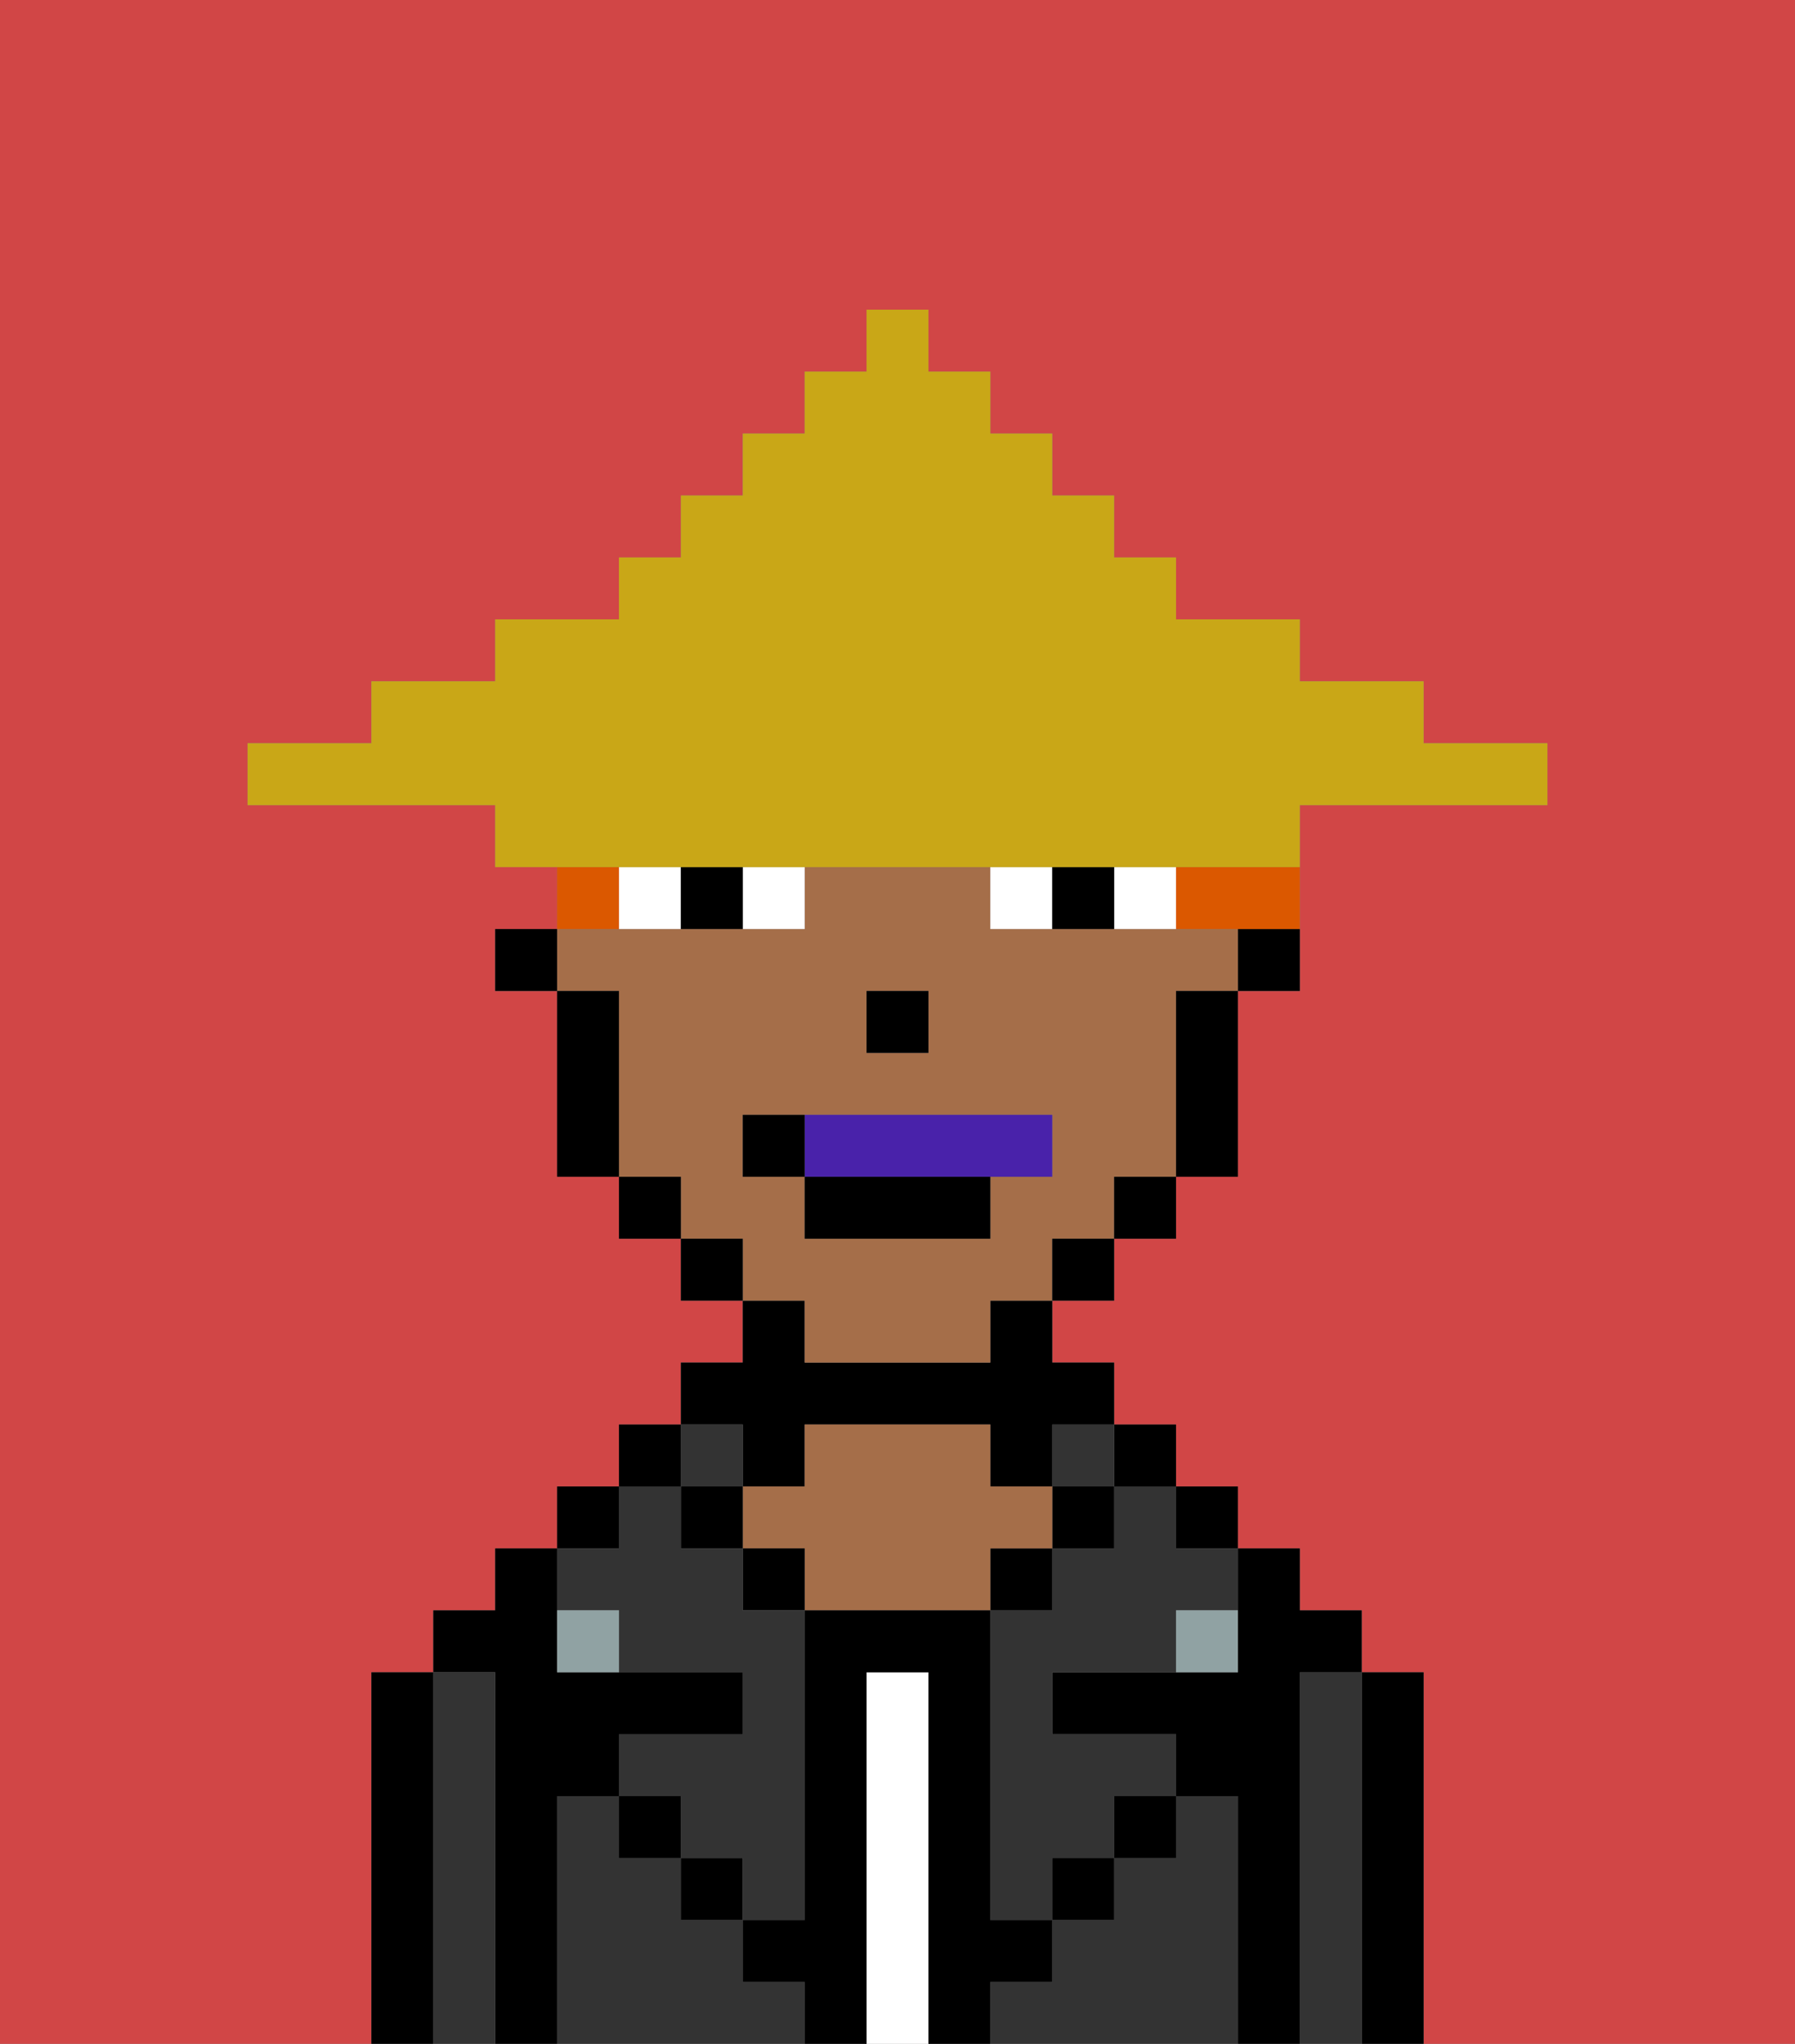 <svg xmlns="http://www.w3.org/2000/svg" viewBox="0 0 29 33"><rect x="0" y="0" width="29" height="33" fill="#808080" stroke="none"/><defs><style>polygon,rect,path{shape-rendering:crispedges;}.fb290-1{fill:#d14646;}.fb290-2{fill:#000000;}.fb290-3{fill:#333333;}.fb290-4{fill:#ffffff;}.fb290-5{fill:#a56e49;}.fb290-6{fill:#90a2a3;}.fb290-7{fill:#ffffff;}.fb290-8{fill:#4922aa;}.fb290-9{fill:#db5800;}.fb290-10{fill:#c9a717;}</style></defs><path class="fb290-1" d="M0,33H6V27H7V26H8V25H9V24h1V23h1V22h1V21H11V20H10V19H9V16H8V15H9V14H8V13H4V12H6V11H8V10h2V9h1V8h1V7h1V6h1V5h1V6h1V7h1V8h1V9h1v1h2v1h2v1h2v1H21v3H20v3H19v1H18v1H17v1h1v1h1v1h1v1h1v1h1v1h1v6h6V0H0Z"/><path class="fb290-2" d="M23,27H22v6h1V27Z"/><path class="fb290-3" d="M22,27H21v6h1V27Z"/><path class="fb290-2" d="M21,27h1V26H21V25H20v2H17v1h2v1h1v4h1V27Z"/><rect class="fb290-2" x="19" y="24" width="1" height="1"/><path class="fb290-3" d="M20,29H19v1H18v1H17v1H16v1h4V29Z"/><rect class="fb290-2" x="18" y="23" width="1" height="1"/><path class="fb290-3" d="M18,25H17v1H16v5h1V30h1V29h1V28H17V27h2V26h1V25H19V24H18Z"/><rect class="fb290-3" x="17" y="23" width="1" height="1"/><rect class="fb290-2" x="17" y="24" width="1" height="1"/><rect class="fb290-2" x="18" y="29" width="1" height="1"/><rect class="fb290-2" x="16" y="25" width="1" height="1"/><path class="fb290-4" d="M15,27H14v6h1V27Z"/><path class="fb290-2" d="M12,24h1V23h3v1h1V23h1V22H17V21H16v1H13V21H12v1H11v1h1Z"/><path class="fb290-5" d="M17,25V24H16V23H13v1H12v1h1v1h3V25Z"/><rect class="fb290-2" x="12" y="25" width="1" height="1"/><path class="fb290-3" d="M12,32V31H11V30H10V29H9v4h4V32Z"/><rect class="fb290-3" x="11" y="23" width="1" height="1"/><rect class="fb290-2" x="11" y="24" width="1" height="1"/><rect class="fb290-2" x="11" y="30" width="1" height="1"/><rect class="fb290-2" x="10" y="23" width="1" height="1"/><rect class="fb290-2" x="9" y="24" width="1" height="1"/><path class="fb290-3" d="M10,26v1h2v1H10v1h1v1h1v1h1V26H12V25H11V24H10v1H9v1Z"/><path class="fb290-2" d="M9,29h1V28h2V27H9V25H8v1H7v1H8v6H9V29Z"/><path class="fb290-3" d="M8,27H7v6H8V27Z"/><path class="fb290-2" d="M7,27H6v6H7V27Z"/><rect class="fb290-2" x="10" y="29" width="1" height="1"/><rect class="fb290-2" x="17" y="30" width="1" height="1"/><path class="fb290-2" d="M17,32V31H16V26H13v5H12v1h1v1h1V27h1v6h1V32Z"/><path class="fb290-6" d="M9,26v1h1V26Z"/><path class="fb290-6" d="M19,27h1V26H19Z"/><path class="fb290-2" d="M20,16h1V15H20Z"/><path class="fb290-5" d="M13,22h3V21h1V20h1V19h1V16h1V15H16V14H13v1H9v1h1v3h1v1h1v1h1Zm1-6h1v1H14Zm-2,3V18h5v1H16v1H13V19Z"/><path class="fb290-2" d="M19,17v2h1V16H19Z"/><rect class="fb290-2" x="18" y="19" width="1" height="1"/><rect class="fb290-2" x="17" y="20" width="1" height="1"/><rect class="fb290-2" x="11" y="20" width="1" height="1"/><rect class="fb290-2" x="10" y="19" width="1" height="1"/><path class="fb290-2" d="M10,16H9v3h1V16Z"/><rect class="fb290-2" x="8" y="15" width="1" height="1"/><rect class="fb290-2" x="14" y="16" width="1" height="1"/><path class="fb290-7" d="M12,15h1V14H12Z"/><path class="fb290-7" d="M10,14v1h1V14Z"/><path class="fb290-7" d="M18,14v1h1V14Z"/><path class="fb290-7" d="M16,14v1h1V14Z"/><path class="fb290-2" d="M11,14v1h1V14Z"/><path class="fb290-2" d="M17,14v1h1V14Z"/><path class="fb290-8" d="M16,19h1V18H13v1Z"/><rect class="fb290-2" x="13" y="19" width="3" height="1"/><path class="fb290-2" d="M13,18H12v1h1Z"/><path class="fb290-9" d="M19,15h2V14H19Z"/><path class="fb290-9" d="M10,14H9v1h1Z"/><path class="fb290-10" d="M11,14H21V13h4V12H23V11H21V10H19V9H18V8H17V7H16V6H15V5H14V6H13V7H12V8H11V9H10v1H8v1H6v1H4v1H8v1h3Z"/></svg>